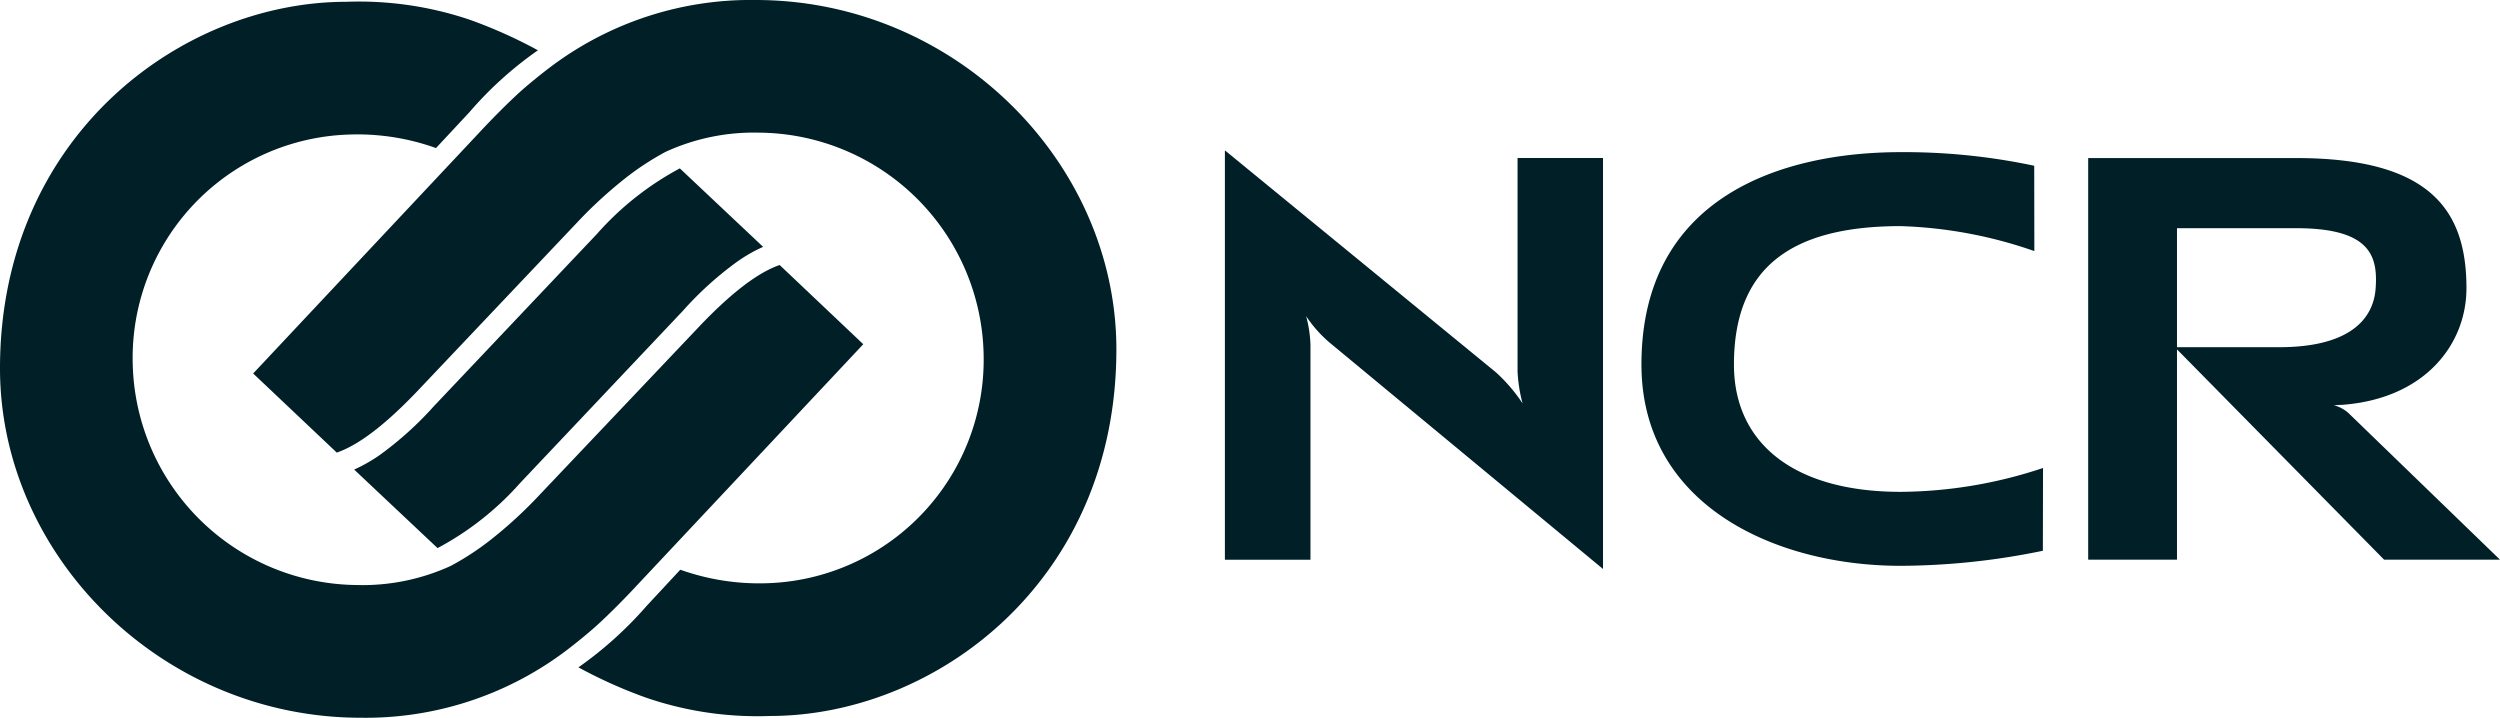 <svg id="NCR_logo_black" xmlns="http://www.w3.org/2000/svg" width="138.092" height="39.645" viewBox="0 0 138.092 39.645">
  <path id="Path_85" data-name="Path 85" d="M114.434,26.007a8.319,8.319,0,0,1-.277-1.77V12.452h4.72v22.7L103.765,22.639a7.035,7.035,0,0,1-1.287-1.454,6.857,6.857,0,0,1,.24,1.578l0,11.877H97.991V12.029l14.973,12.262a8.994,8.994,0,0,1,1.47,1.716" transform="translate(-30.332 -3.723)" fill="#001f26"/>
  <path id="Path_86" data-name="Path 86" d="M178.548,12.645c7.48,0,9.4,2.95,9.4,7.189,0,3.073-2.263,6.083-6.826,6.439l-.5.024a1.933,1.933,0,0,1,.9.522L189.8,34.83h-6.4L171.841,23.092H177.6c5.156,0,5.306-2.717,5.341-3.4.1-1.763-.467-3.173-4.4-3.173h-6.582V34.83h-4.905V12.645Z" transform="translate(-51.709 -3.914)" fill="#001f26"/>
  <path id="Path_87" data-name="Path 87" d="M131.315,23.907c0-9.294,7.779-11.736,14.319-11.736a34.51,34.51,0,0,1,7.377.752l.007,4.713a24.631,24.631,0,0,0-7.383-1.379c-6.2,0-9.21,2.408-9.21,7.65,0,4.293,3.245,7.028,9.21,7.028a25.258,25.258,0,0,0,7.862-1.318l-.009,4.572a39.275,39.275,0,0,1-7.853.832c-6.985,0-14.319-3.394-14.319-11.114" transform="translate(-40.647 -3.767)" fill="#001f26"/>
  <path id="Path_88" data-name="Path 88" d="M46.325,13.471l4.6,4.335c-.126.056-.271.125-.441.211a8.885,8.885,0,0,0-.965.588,18.591,18.591,0,0,0-3.012,2.719l-9,9.521a16.347,16.347,0,0,1-4.565,3.6l-4.606-4.337c.126-.059.271-.124.438-.213a8.98,8.98,0,0,0,.965-.584,18.9,18.9,0,0,0,3.015-2.721l8.995-9.5a16.458,16.458,0,0,1,4.571-3.617" transform="translate(-8.773 -4.17)" fill="#001f26"/>
  <path id="Path_89" data-name="Path 89" d="M19.733,32.356a11.71,11.71,0,0,0,5.174-1.061,15.166,15.166,0,0,0,2.12-1.378A23.941,23.941,0,0,0,29.591,27.6L38.6,18.1c2.272-2.392,3.637-3.131,4.465-3.422l4.619,4.375C46.717,20.088,35.22,32.333,35.22,32.333c-.784.847-1.609,1.663-2.171,2.178-.539.5-1.462,1.238-1.938,1.587a18.377,18.377,0,0,1-11.179,3.588C8.912,39.685,0,30.715,0,20.387,0,7.574,10.011.139,19.129.139a19.112,19.112,0,0,1,6.811.989,26.382,26.382,0,0,1,3.773,1.69,20.318,20.318,0,0,0-3.78,3.415L24.083,8.218A12.853,12.853,0,0,0,19.35,7.47,12.344,12.344,0,0,0,7.332,20.164a12.5,12.5,0,0,0,12.4,12.191" transform="translate(0 -0.04)" fill="#001f26"/>
  <path id="Path_90" data-name="Path 90" d="M43.029,8.39a15.511,15.511,0,0,0-2.124,1.379,24.607,24.607,0,0,0-2.564,2.316l-9,9.5C27.066,23.974,25.7,24.71,24.872,25L20.253,20.63C21.22,19.6,32.714,7.354,32.714,7.354c.786-.847,1.609-1.663,2.171-2.18.539-.5,1.462-1.235,1.942-1.587A18.366,18.366,0,0,1,48.007,0c11.02,0,19.927,8.97,19.927,19.3,0,12.817-10.009,20.248-19.129,20.248A18.933,18.933,0,0,1,42,38.552a26.2,26.2,0,0,1-3.78-1.69A21.043,21.043,0,0,0,42,33.454l1.846-1.985a12.973,12.973,0,0,0,4.736.748A12.352,12.352,0,0,0,60.6,19.517,12.506,12.506,0,0,0,48.2,7.327,11.691,11.691,0,0,0,43.029,8.39" transform="translate(-6.269)" fill="#001f26"/>
</svg>
